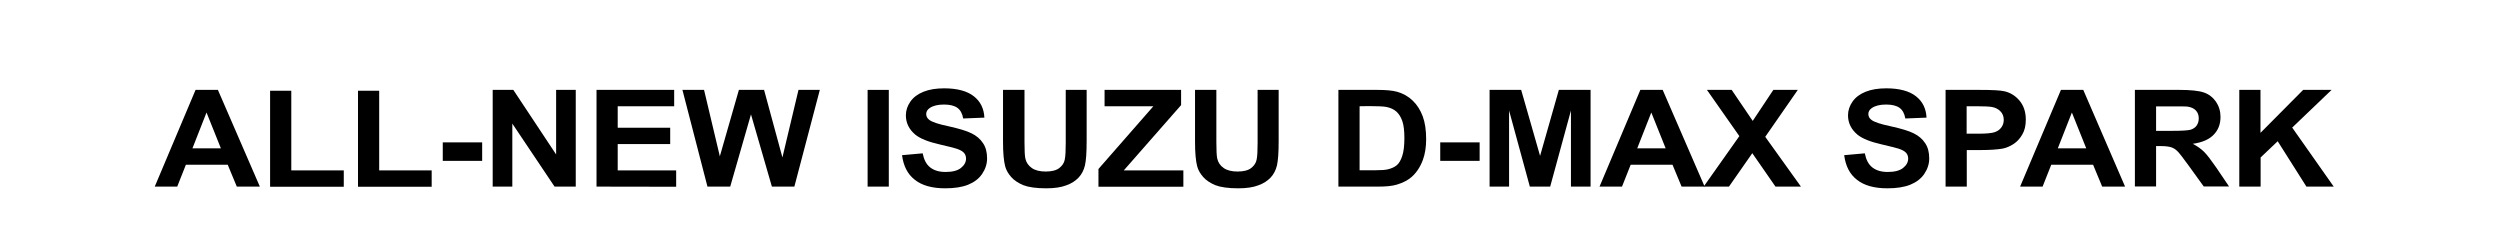 <?xml version="1.0" encoding="utf-8"?>
<!-- Generator: Adobe Illustrator 23.0.4, SVG Export Plug-In . SVG Version: 6.00 Build 0)  -->
<svg version="1.1" id="Capa_1" xmlns="http://www.w3.org/2000/svg" xmlns:xlink="http://www.w3.org/1999/xlink" x="0px" y="0px"
	 viewBox="0 0 1757.7 173.6" style="enable-background:new 0 0 1757.7 173.6;" xml:space="preserve">
<style type="text/css">
	.st0{fill:none;}
</style>
<path class="st0" d="M6.5,106.2c0-1.3,0.2-2.4,0.6-3.4c0.4-0.9,1-1.7,1.7-2.2c0.7-0.6,1.6-1,2.6-1.2c1-0.3,2-0.4,3.1-0.4
	s2.1,0.1,3,0.4c1,0.3,1.8,0.7,2.5,1.2c0.7,0.6,1.3,1.3,1.7,2.2c0.4,0.9,0.6,2,0.6,3.4c0,1.3-0.2,2.3-0.6,3.2c-0.4,0.9-1,1.6-1.7,2.2
	s-1.6,1-2.5,1.3c-1,0.3-2,0.4-3,0.4c-1.1,0-2.2-0.1-3.1-0.4c-1-0.3-1.8-0.7-2.6-1.3c-0.7-0.6-1.3-1.3-1.7-2.2S6.5,107.4,6.5,106.2z"
	/>
<path class="st0" d="M33.1,106.2c0-1.3,0.2-2.4,0.6-3.4c0.4-0.9,1-1.7,1.7-2.2c0.7-0.6,1.6-1,2.6-1.2c1-0.3,2-0.4,3.1-0.4
	s2.1,0.1,3,0.4c1,0.3,1.8,0.7,2.5,1.2c0.7,0.6,1.3,1.3,1.7,2.2c0.4,0.9,0.6,2,0.6,3.4c0,1.3-0.2,2.3-0.6,3.2c-0.4,0.9-1,1.6-1.7,2.2
	s-1.6,1-2.5,1.3c-1,0.3-2,0.4-3,0.4c-1.1,0-2.2-0.1-3.1-0.4c-1-0.3-1.8-0.7-2.6-1.3c-0.7-0.6-1.3-1.3-1.7-2.2
	C33.3,108.5,33.1,107.4,33.1,106.2z"/>
<path class="st0" d="M59.8,106.2c0-1.3,0.2-2.4,0.6-3.4c0.4-0.9,1-1.7,1.7-2.2c0.7-0.6,1.6-1,2.6-1.2c1-0.3,2-0.4,3.1-0.4
	s2.1,0.1,3,0.4c1,0.3,1.8,0.7,2.5,1.2c0.7,0.6,1.3,1.3,1.7,2.2c0.4,0.9,0.6,2,0.6,3.4c0,1.3-0.2,2.3-0.6,3.2c-0.4,0.9-1,1.6-1.7,2.2
	s-1.6,1-2.5,1.3c-1,0.3-2,0.4-3,0.4c-1.1,0-2.2-0.1-3.1-0.4c-1-0.3-1.8-0.7-2.6-1.3c-0.7-0.6-1.3-1.3-1.7-2.2
	C60,108.5,59.8,107.4,59.8,106.2z"/>
<path class="st0" d="M1682,106.2c0-1.3,0.2-2.4,0.6-3.4c0.4-0.9,1-1.7,1.7-2.2c0.7-0.6,1.6-1,2.6-1.2c1-0.3,2-0.4,3.1-0.4
	s2.1,0.1,3,0.4s1.8,0.7,2.5,1.2c0.7,0.6,1.3,1.3,1.7,2.2c0.4,0.9,0.6,2,0.6,3.4c0,1.3-0.2,2.3-0.6,3.2c-0.4,0.9-1,1.6-1.7,2.2
	s-1.6,1-2.5,1.3c-1,0.3-2,0.4-3,0.4c-1.1,0-2.2-0.1-3.1-0.4c-1-0.3-1.8-0.7-2.6-1.3c-0.7-0.6-1.3-1.3-1.7-2.2
	C1682.2,108.5,1682,107.4,1682,106.2z"/>
<path class="st0" d="M1708.6,106.2c0-1.3,0.2-2.4,0.6-3.4c0.4-0.9,1-1.7,1.7-2.2c0.7-0.6,1.6-1,2.6-1.2c1-0.3,2-0.4,3.1-0.4
	s2.1,0.1,3,0.4s1.8,0.7,2.5,1.2c0.7,0.6,1.3,1.3,1.7,2.2c0.4,0.9,0.6,2,0.6,3.4c0,1.3-0.2,2.3-0.6,3.2c-0.4,0.9-1,1.6-1.7,2.2
	s-1.6,1-2.5,1.3c-1,0.3-2,0.4-3,0.4c-1.1,0-2.2-0.1-3.1-0.4c-1-0.3-1.8-0.7-2.6-1.3c-0.7-0.6-1.3-1.3-1.7-2.2
	S1708.6,107.4,1708.6,106.2z"/>
<path class="st0" d="M1735.2,106.2c0-1.3,0.2-2.4,0.6-3.4c0.4-0.9,1-1.7,1.7-2.2c0.7-0.6,1.6-1,2.6-1.2c1-0.3,2-0.4,3.1-0.4
	s2.1,0.1,3,0.4s1.8,0.7,2.5,1.2c0.7,0.6,1.3,1.3,1.7,2.2c0.4,0.9,0.6,2,0.6,3.4c0,1.3-0.2,2.3-0.6,3.2c-0.4,0.9-1,1.6-1.7,2.2
	s-1.6,1-2.5,1.3c-1,0.3-2,0.4-3,0.4c-1.1,0-2.2-0.1-3.1-0.4c-1-0.3-1.8-0.7-2.6-1.3c-0.7-0.6-1.3-1.3-1.7-2.2
	C1735.5,108.5,1735.2,107.4,1735.2,106.2z"/>
<g>
	<path d="M182.7,131.2h-16.2l-6.4-15.4h-29.4l-6.1,15.4h-15.8l28.7-68h15.7L182.7,131.2z M155.3,104.3l-10.1-25.2l-9.9,25.2H155.3z"
		/>
	<path d="M189.9,131.2V63.8h14.9v56h36.9v11.5h-51.8V131.2z"/>
	<path d="M251.7,131.2V63.8h14.9v56h36.9v11.5h-51.8V131.2z"/>
	<path d="M311.3,113.1v-13H339v13H311.3z"/>
	<path d="M346.4,131.2v-68h14.5l30.1,45.4V63.2h13.8v68h-14.9l-29.7-44.3v44.3H346.4z"/>
	<path d="M419.4,131.2v-68H474v11.5h-39.7v15.1h36.9v11.5h-36.9v18.5h41.1v11.5L419.4,131.2L419.4,131.2z"/>
	<path d="M497.4,131.2l-17.6-68H495l11.1,46.7l13.4-46.7h17.7l12.9,47.5l11.3-47.5h15l-17.9,68h-15.8L528,80.4l-14.6,50.8H497.4z"/>
	<path d="M610,131.2v-68h14.9v68H610z"/>
	<path d="M634.2,109.1l14.5-1.3c0.9,4.5,2.6,7.8,5.3,9.9s6.2,3.2,10.8,3.2c4.8,0,8.4-0.9,10.8-2.8c2.4-1.9,3.6-4.1,3.6-6.6
		c0-1.6-0.5-3-1.5-4.1s-2.8-2.1-5.3-2.9c-1.7-0.6-5.7-1.5-11.9-3c-8-1.8-13.5-4.1-16.8-6.7c-4.5-3.7-6.8-8.3-6.8-13.7
		c0-3.5,1.1-6.7,3.2-9.7c2.1-3,5.2-5.3,9.2-6.9s8.8-2.4,14.5-2.4c9.2,0,16.2,1.9,20.9,5.6s7.1,8.7,7.4,15l-14.9,0.6
		c-0.6-3.5-2-6-4.1-7.5s-5.2-2.3-9.4-2.3c-4.3,0-7.7,0.8-10.1,2.5c-1.6,1.1-2.4,2.5-2.4,4.2c0,1.6,0.7,3,2.2,4.1
		c1.9,1.5,6.4,3,13.6,4.5c7.2,1.6,12.6,3.2,16,4.9c3.5,1.7,6.2,4,8.1,6.9c2,2.9,2.9,6.5,2.9,10.8c0,3.9-1.2,7.5-3.5,10.9
		s-5.7,5.9-9.9,7.6c-4.3,1.7-9.6,2.5-16,2.5c-9.3,0-16.4-2-21.4-6C638.1,122.5,635.2,116.7,634.2,109.1z"/>
	<path d="M705.4,63.2h14.9V100c0,5.8,0.2,9.6,0.6,11.4c0.6,2.8,2.1,5,4.5,6.7s5.7,2.5,9.8,2.5c4.2,0,7.4-0.8,9.5-2.4
		s3.4-3.5,3.9-5.9s0.7-6.2,0.7-11.5V63.2H764V99c0,8.2-0.4,13.9-1.2,17.3s-2.3,6.2-4.4,8.5c-2.2,2.3-5,4.2-8.7,5.5
		c-3.6,1.4-8.3,2.1-14.2,2.1c-7,0-12.4-0.8-16-2.2c-3.6-1.5-6.5-3.4-8.6-5.8s-3.5-4.9-4.2-7.5c-1-3.9-1.5-9.6-1.5-17.3V63.2H705.4z"
		/>
	<path d="M772.3,131.2v-12.4l38.6-44.1h-34.3V63.2h53.8v10.7l-40.3,45.9H832v11.5h-59.7V131.2z"/>
	<path d="M840.3,63.2h14.9V100c0,5.8,0.2,9.6,0.6,11.4c0.6,2.8,2.1,5,4.5,6.7s5.7,2.5,9.8,2.5c4.2,0,7.4-0.8,9.5-2.4
		s3.4-3.5,3.9-5.9s0.7-6.2,0.7-11.5V63.2H899V99c0,8.2-0.4,13.9-1.2,17.3s-2.3,6.2-4.4,8.5c-2.2,2.3-5,4.2-8.7,5.5
		c-3.6,1.4-8.3,2.1-14.2,2.1c-7,0-12.4-0.8-16-2.2c-3.6-1.5-6.5-3.4-8.6-5.8s-3.5-4.9-4.2-7.5c-1-3.9-1.5-9.6-1.5-17.3V63.2H840.3z"
		/>
	<path d="M941.1,63.2h27.1c6.1,0,10.8,0.4,14,1.3c4.3,1.2,8,3.3,11.1,6.3s5.4,6.7,7,11s2.4,9.7,2.4,16.1c0,5.6-0.8,10.4-2.3,14.5
		c-1.8,4.9-4.5,9-7.9,12c-2.6,2.3-6.1,4.1-10.4,5.4c-3.3,1-7.7,1.4-13.1,1.4h-28v-68H941.1z M955.9,74.7v45H967c4.1,0,7.1-0.2,9-0.7
		c2.4-0.6,4.4-1.5,6-2.8s2.9-3.5,3.9-6.6c1-3,1.5-7.2,1.5-12.5s-0.5-9.3-1.5-12.1c-1-2.8-2.4-5-4.2-6.6s-4.1-2.6-6.9-3.2
		c-2.1-0.4-6.1-0.6-12.2-0.6L955.9,74.7L955.9,74.7z"/>
	<path d="M1012.6,113.1v-13h27.7v13H1012.6z"/>
	<path d="M1047.3,131.2v-68h22.2l13.3,46.4l13.2-46.4h22.3v68h-13.8V77.7l-14.6,53.5h-14.3L1061,77.7v53.5H1047.3z"/>
	<path d="M1198.5,131.2h-16.2l-6.4-15.4h-29.4l-6.1,15.4h-15.8l28.7-68h15.7L1198.5,131.2z M1171.1,104.3L1161,79.1l-9.9,25.2
		H1171.1z"/>
	<path d="M1197.8,131.2l25.1-35.5l-22.8-32.5h17.4l14.8,21.8l14.5-21.8h17.2l-22.9,33l25.1,35h-17.9l-16.3-23.5l-16.4,23.5H1197.8z"
		/>
	<path d="M1296.6,109.1l14.5-1.3c0.9,4.5,2.6,7.8,5.3,9.9c2.7,2.1,6.2,3.2,10.8,3.2c4.8,0,8.4-0.9,10.8-2.8s3.6-4.1,3.6-6.6
		c0-1.6-0.5-3-1.5-4.1s-2.8-2.1-5.3-2.9c-1.7-0.6-5.7-1.5-11.9-3c-8-1.8-13.5-4.1-16.8-6.7c-4.5-3.7-6.8-8.3-6.8-13.7
		c0-3.5,1.1-6.7,3.2-9.7s5.2-5.3,9.2-6.9s8.8-2.4,14.5-2.4c9.2,0,16.2,1.9,20.9,5.6c4.7,3.7,7.1,8.7,7.4,15l-14.9,0.6
		c-0.6-3.5-2-6-4.1-7.5s-5.2-2.3-9.4-2.3c-4.3,0-7.7,0.8-10.1,2.5c-1.6,1.1-2.4,2.5-2.4,4.2c0,1.6,0.7,3,2.2,4.1
		c1.9,1.5,6.4,3,13.6,4.5c7.2,1.6,12.6,3.2,16,4.9c3.5,1.7,6.2,4,8.1,6.9c2,2.9,2.9,6.5,2.9,10.8c0,3.9-1.2,7.5-3.5,10.9
		s-5.7,5.9-9.9,7.6c-4.3,1.7-9.6,2.5-16,2.5c-9.3,0-16.4-2-21.4-6C1300.5,122.5,1297.6,116.7,1296.6,109.1z"/>
	<path d="M1367.9,131.2v-68h23.8c9,0,14.9,0.3,17.7,1c4.2,1,7.7,3.2,10.6,6.7c2.8,3.4,4.3,7.8,4.3,13.2c0,4.2-0.8,7.7-2.5,10.5
		c-1.6,2.8-3.7,5.1-6.2,6.7s-5.1,2.7-7.7,3.2c-3.5,0.6-8.7,1-15.4,1h-9.7v25.7L1367.9,131.2L1367.9,131.2z M1382.7,74.7V94h8.1
		c5.9,0,9.8-0.4,11.7-1.1c2-0.7,3.5-1.8,4.6-3.3s1.7-3.3,1.7-5.3c0-2.5-0.8-4.5-2.4-6.1s-3.6-2.6-6-3c-1.8-0.3-5.3-0.5-10.7-0.5
		H1382.7z"/>
	<path d="M1494.1,131.2H1478l-6.4-15.4h-29.4l-6.1,15.4h-15.8l28.7-68h15.7L1494.1,131.2z M1466.8,104.3l-10.1-25.2l-9.9,25.2
		H1466.8z"/>
	<path d="M1501,131.2v-68h31.3c7.9,0,13.6,0.6,17.1,1.8c3.6,1.2,6.4,3.4,8.6,6.5c2.1,3.1,3.2,6.7,3.2,10.7c0,5.1-1.6,9.3-4.9,12.6
		c-3.2,3.3-8.1,5.4-14.6,6.3c3.2,1.7,5.9,3.6,8,5.7s4.9,5.8,8.5,11l9,13.3h-17.8l-10.7-14.8c-3.8-5.3-6.4-8.6-7.8-10
		s-2.9-2.3-4.5-2.8s-4.1-0.8-7.5-0.8h-3v28.4H1501V131.2z M1515.9,92h11c7.1,0,11.6-0.3,13.3-0.8c1.8-0.6,3.2-1.5,4.2-2.9
		s1.5-3.1,1.5-5.1c0-2.3-0.7-4.1-2-5.5s-3.2-2.3-5.6-2.7c-1.2-0.2-4.8-0.2-10.8-0.2h-11.6V92z"/>
	<path d="M1574.4,131.2v-68h14.9v30.2l30-30.2h20l-27.7,26.5l29.2,41.5h-19.2l-20.2-31.9l-12,11.4v20.5H1574.4z"/>
</g>
</svg>
